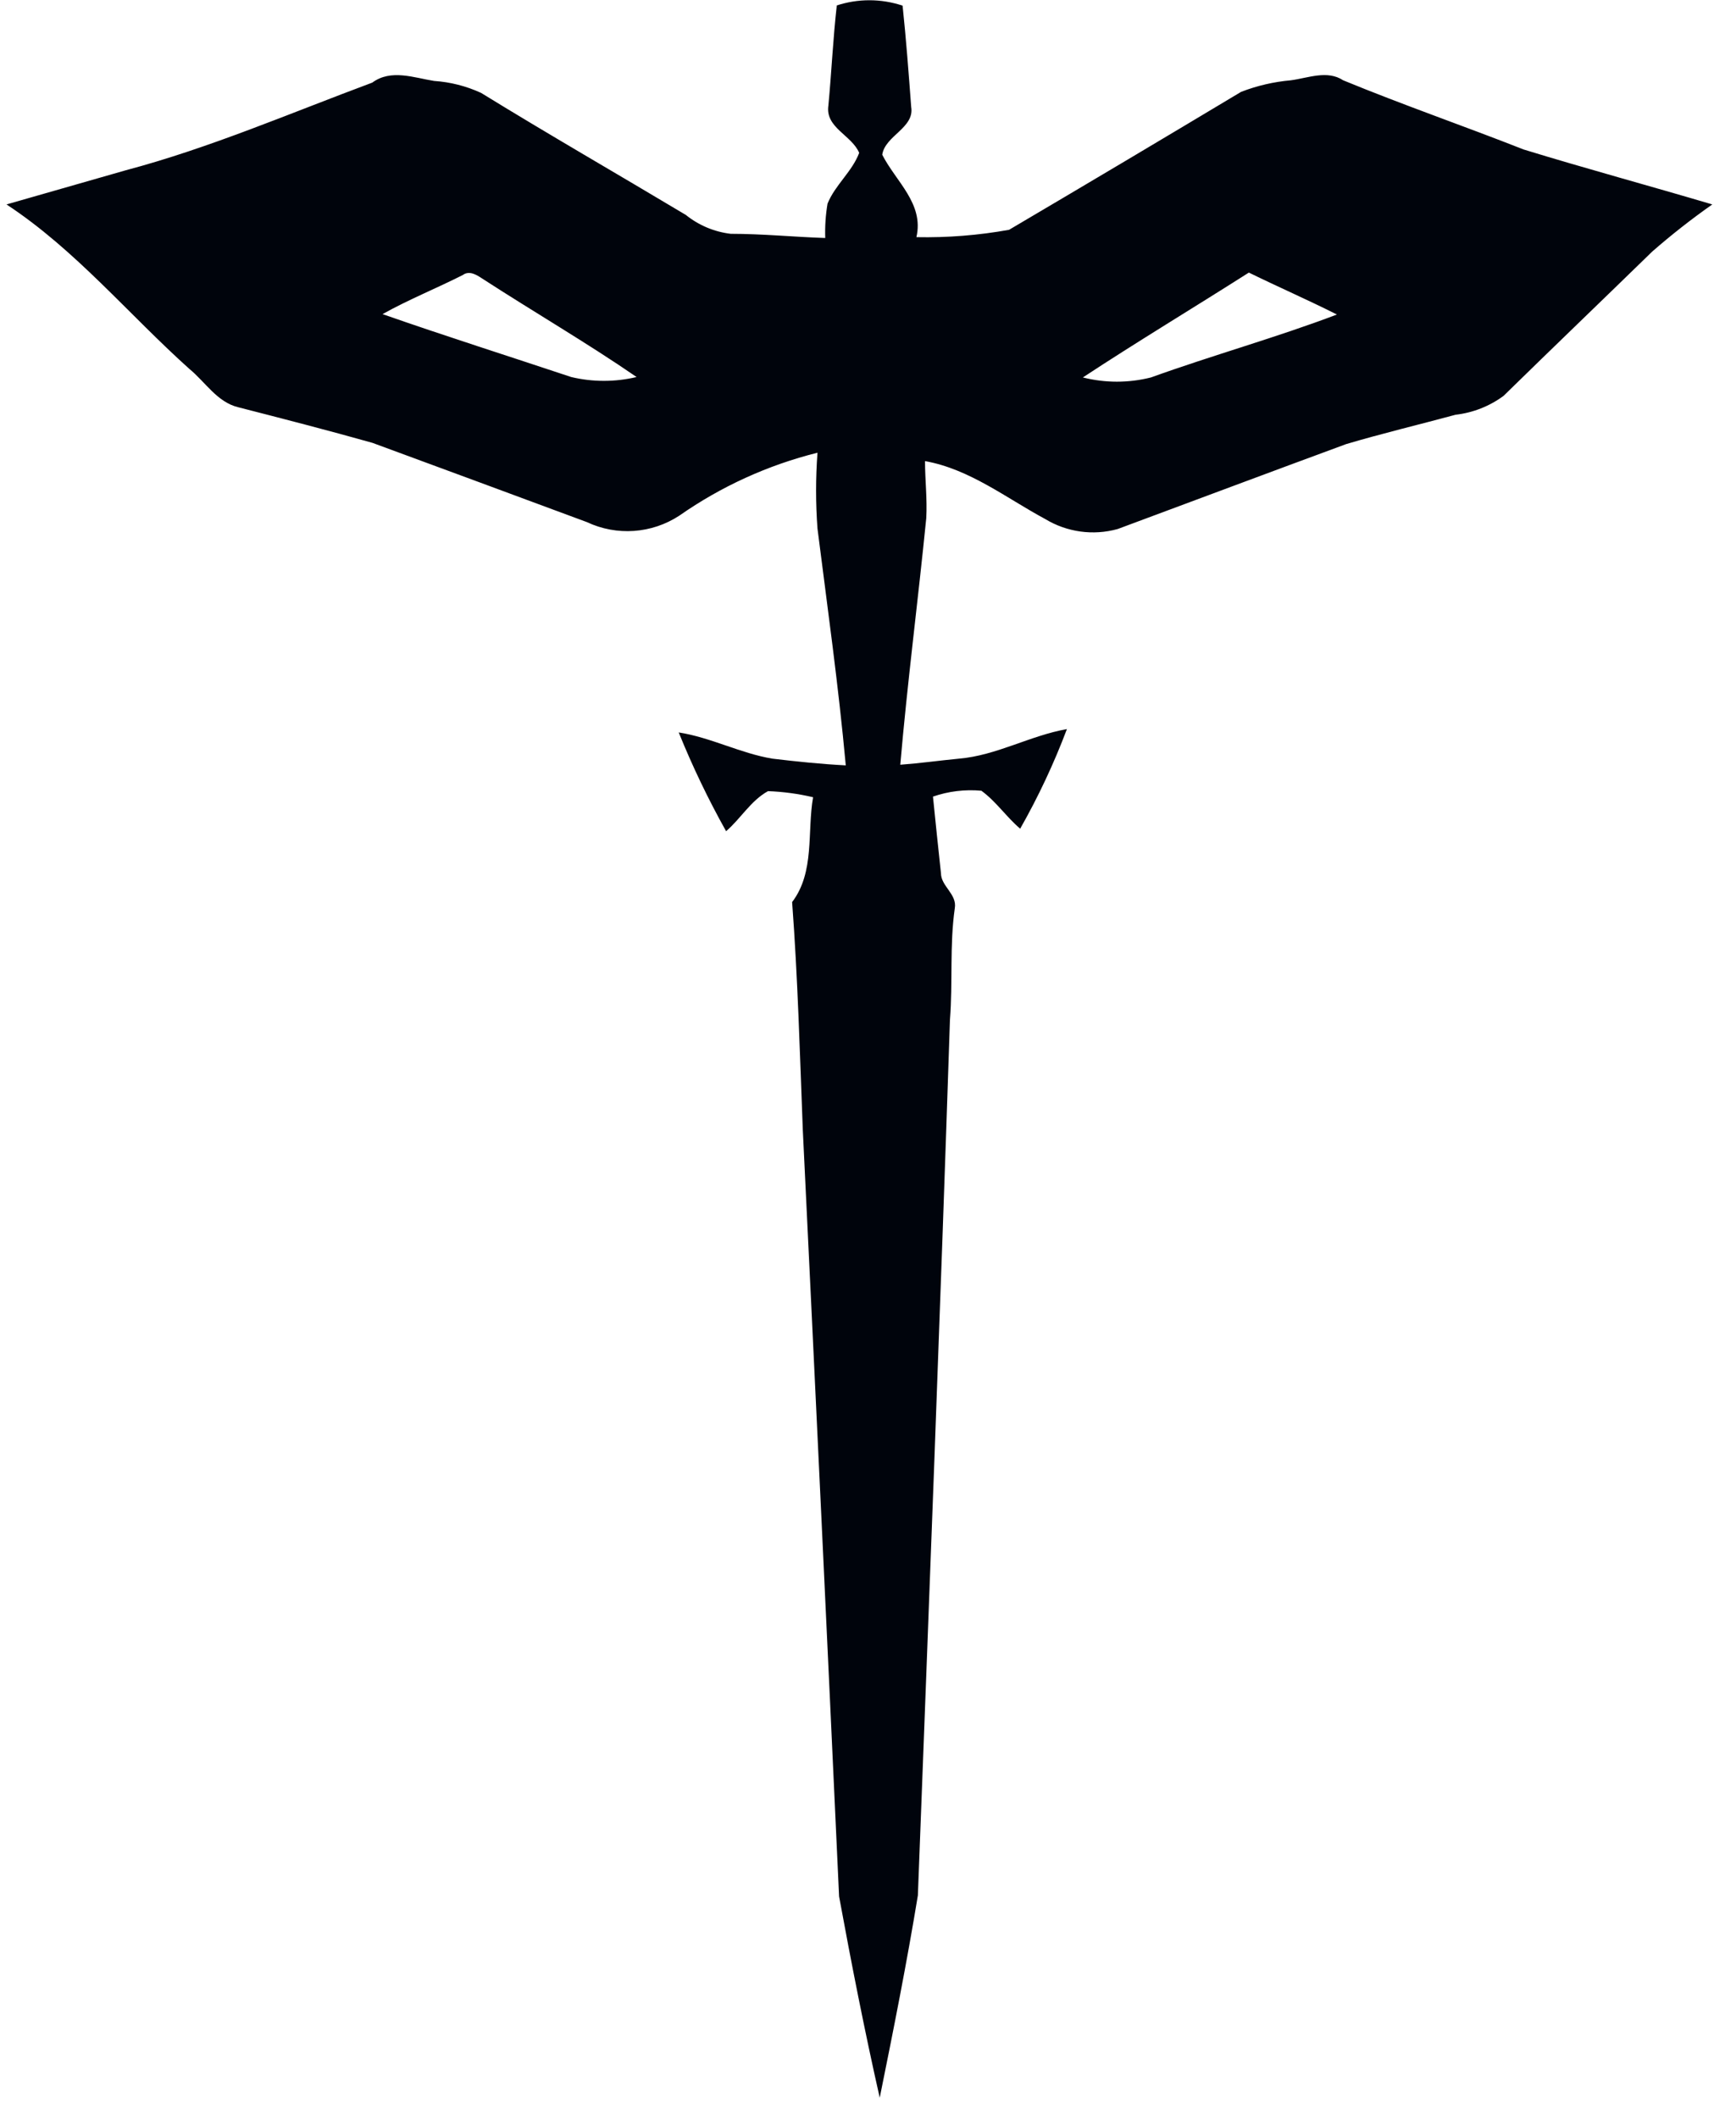 <?xml version="1.0" encoding="UTF-8"?>
<svg width="82px" height="100px" viewBox="0 0 82 100" version="1.1" xmlns="http://www.w3.org/2000/svg" xmlns:xlink="http://www.w3.org/1999/xlink">
    <!-- Generator: Sketch 53.2 (72643) - https://sketchapp.com -->
    <title>ClassIcon/Rogue</title>
    <desc>Created with Sketch.</desc>
    <g id="ClassIcon/Rogue" stroke="none" stroke-width="1" fill="none" fill-rule="evenodd">
        <g transform="translate(-0, 0)" fill="#00040C" fill-rule="nonzero" id="Rogue">
            <path d="M39.495,0.267 C40.514,-0.073 41.615,-0.073 42.634,0.267 C42.802,1.861 42.921,3.455 43.04,5.05 C43.208,6.04 41.802,6.406 41.673,7.307 C42.317,8.574 43.653,9.614 43.287,11.198 C44.754,11.227 46.22,11.111 47.663,10.851 C51.327,8.693 54.98,6.521 58.624,4.337 C59.377,4.046 60.166,3.863 60.97,3.792 C61.792,3.683 62.693,3.297 63.446,3.792 C66.257,4.95 69.129,5.941 71.97,7.059 C74.941,7.97 77.911,8.772 80.881,9.653 C79.895,10.345 78.946,11.089 78.04,11.881 C75.703,14.158 73.347,16.416 71.02,18.693 C70.355,19.182 69.573,19.49 68.752,19.584 C67.03,20.05 65.287,20.465 63.584,20.97 C59.98,22.297 56.386,23.644 52.792,24.98 C51.634,25.301 50.394,25.129 49.366,24.505 C47.525,23.515 45.802,22.149 43.693,21.772 C43.693,22.663 43.802,23.564 43.752,24.465 C43.366,28.347 42.861,32.218 42.525,36.109 C43.455,36.04 44.376,35.911 45.297,35.822 C47.069,35.673 48.653,34.733 50.396,34.426 C49.784,36.048 49.045,37.621 48.188,39.129 C47.535,38.574 47.05,37.842 46.356,37.337 C45.583,37.266 44.803,37.36 44.069,37.614 C44.188,38.822 44.317,40.02 44.446,41.228 C44.446,41.851 45.218,42.218 45.099,42.891 C44.851,44.634 45.01,46.396 44.871,48.149 C44.416,61.931 43.881,75.713 43.356,89.495 C42.832,92.693 42.198,95.871 41.554,99.05 C40.842,95.901 40.218,92.723 39.634,89.545 C39.079,77.485 38.508,65.426 37.921,53.366 C37.782,49.772 37.683,46.168 37.416,42.594 C38.495,41.178 38.119,39.277 38.406,37.644 C37.707,37.479 36.994,37.383 36.277,37.356 C35.465,37.802 34.99,38.653 34.297,39.248 C33.454,37.742 32.707,36.184 32.059,34.584 C33.584,34.822 34.98,35.574 36.485,35.822 C37.634,35.96 38.792,36.079 39.95,36.139 C39.604,32.366 39.089,28.713 38.614,24.96 C38.525,23.767 38.525,22.569 38.614,21.376 C36.276,21.959 34.064,22.966 32.089,24.347 C30.786,25.2 29.133,25.317 27.723,24.653 C24.343,23.399 20.967,22.152 17.594,20.911 C15.485,20.317 13.366,19.772 11.248,19.228 C10.257,18.99 9.693,18.03 8.941,17.416 C6.079,14.851 3.564,11.792 0.307,9.653 L5.941,8.04 C9.901,6.99 13.723,5.337 17.584,3.901 C18.465,3.248 19.564,3.673 20.505,3.822 C21.272,3.873 22.024,4.065 22.723,4.386 C25.941,6.366 29.168,8.218 32.396,10.149 C33.005,10.639 33.739,10.948 34.515,11.04 C36.01,11.04 37.485,11.188 38.98,11.238 C38.962,10.694 38.998,10.15 39.089,9.614 C39.446,8.733 40.248,8.109 40.584,7.218 C40.228,6.376 38.97,6.03 39.129,4.98 C39.277,3.416 39.347,1.832 39.525,0.267 M21.891,12.97 C20.624,13.614 19.307,14.139 18.069,14.832 C21.04,15.871 24.01,16.812 26.98,17.802 C27.996,18.044 29.054,18.044 30.069,17.802 C27.723,16.188 25.198,14.723 22.772,13.149 C22.515,12.98 22.188,12.772 21.881,12.97 M58.99,12.871 C56.376,14.535 53.723,16.129 51.149,17.822 C52.204,18.089 53.31,18.089 54.366,17.822 C57.277,16.772 60.307,15.931 63.149,14.851 C61.772,14.158 60.366,13.545 58.99,12.871"></path>
        </g>
    </g>
</svg>